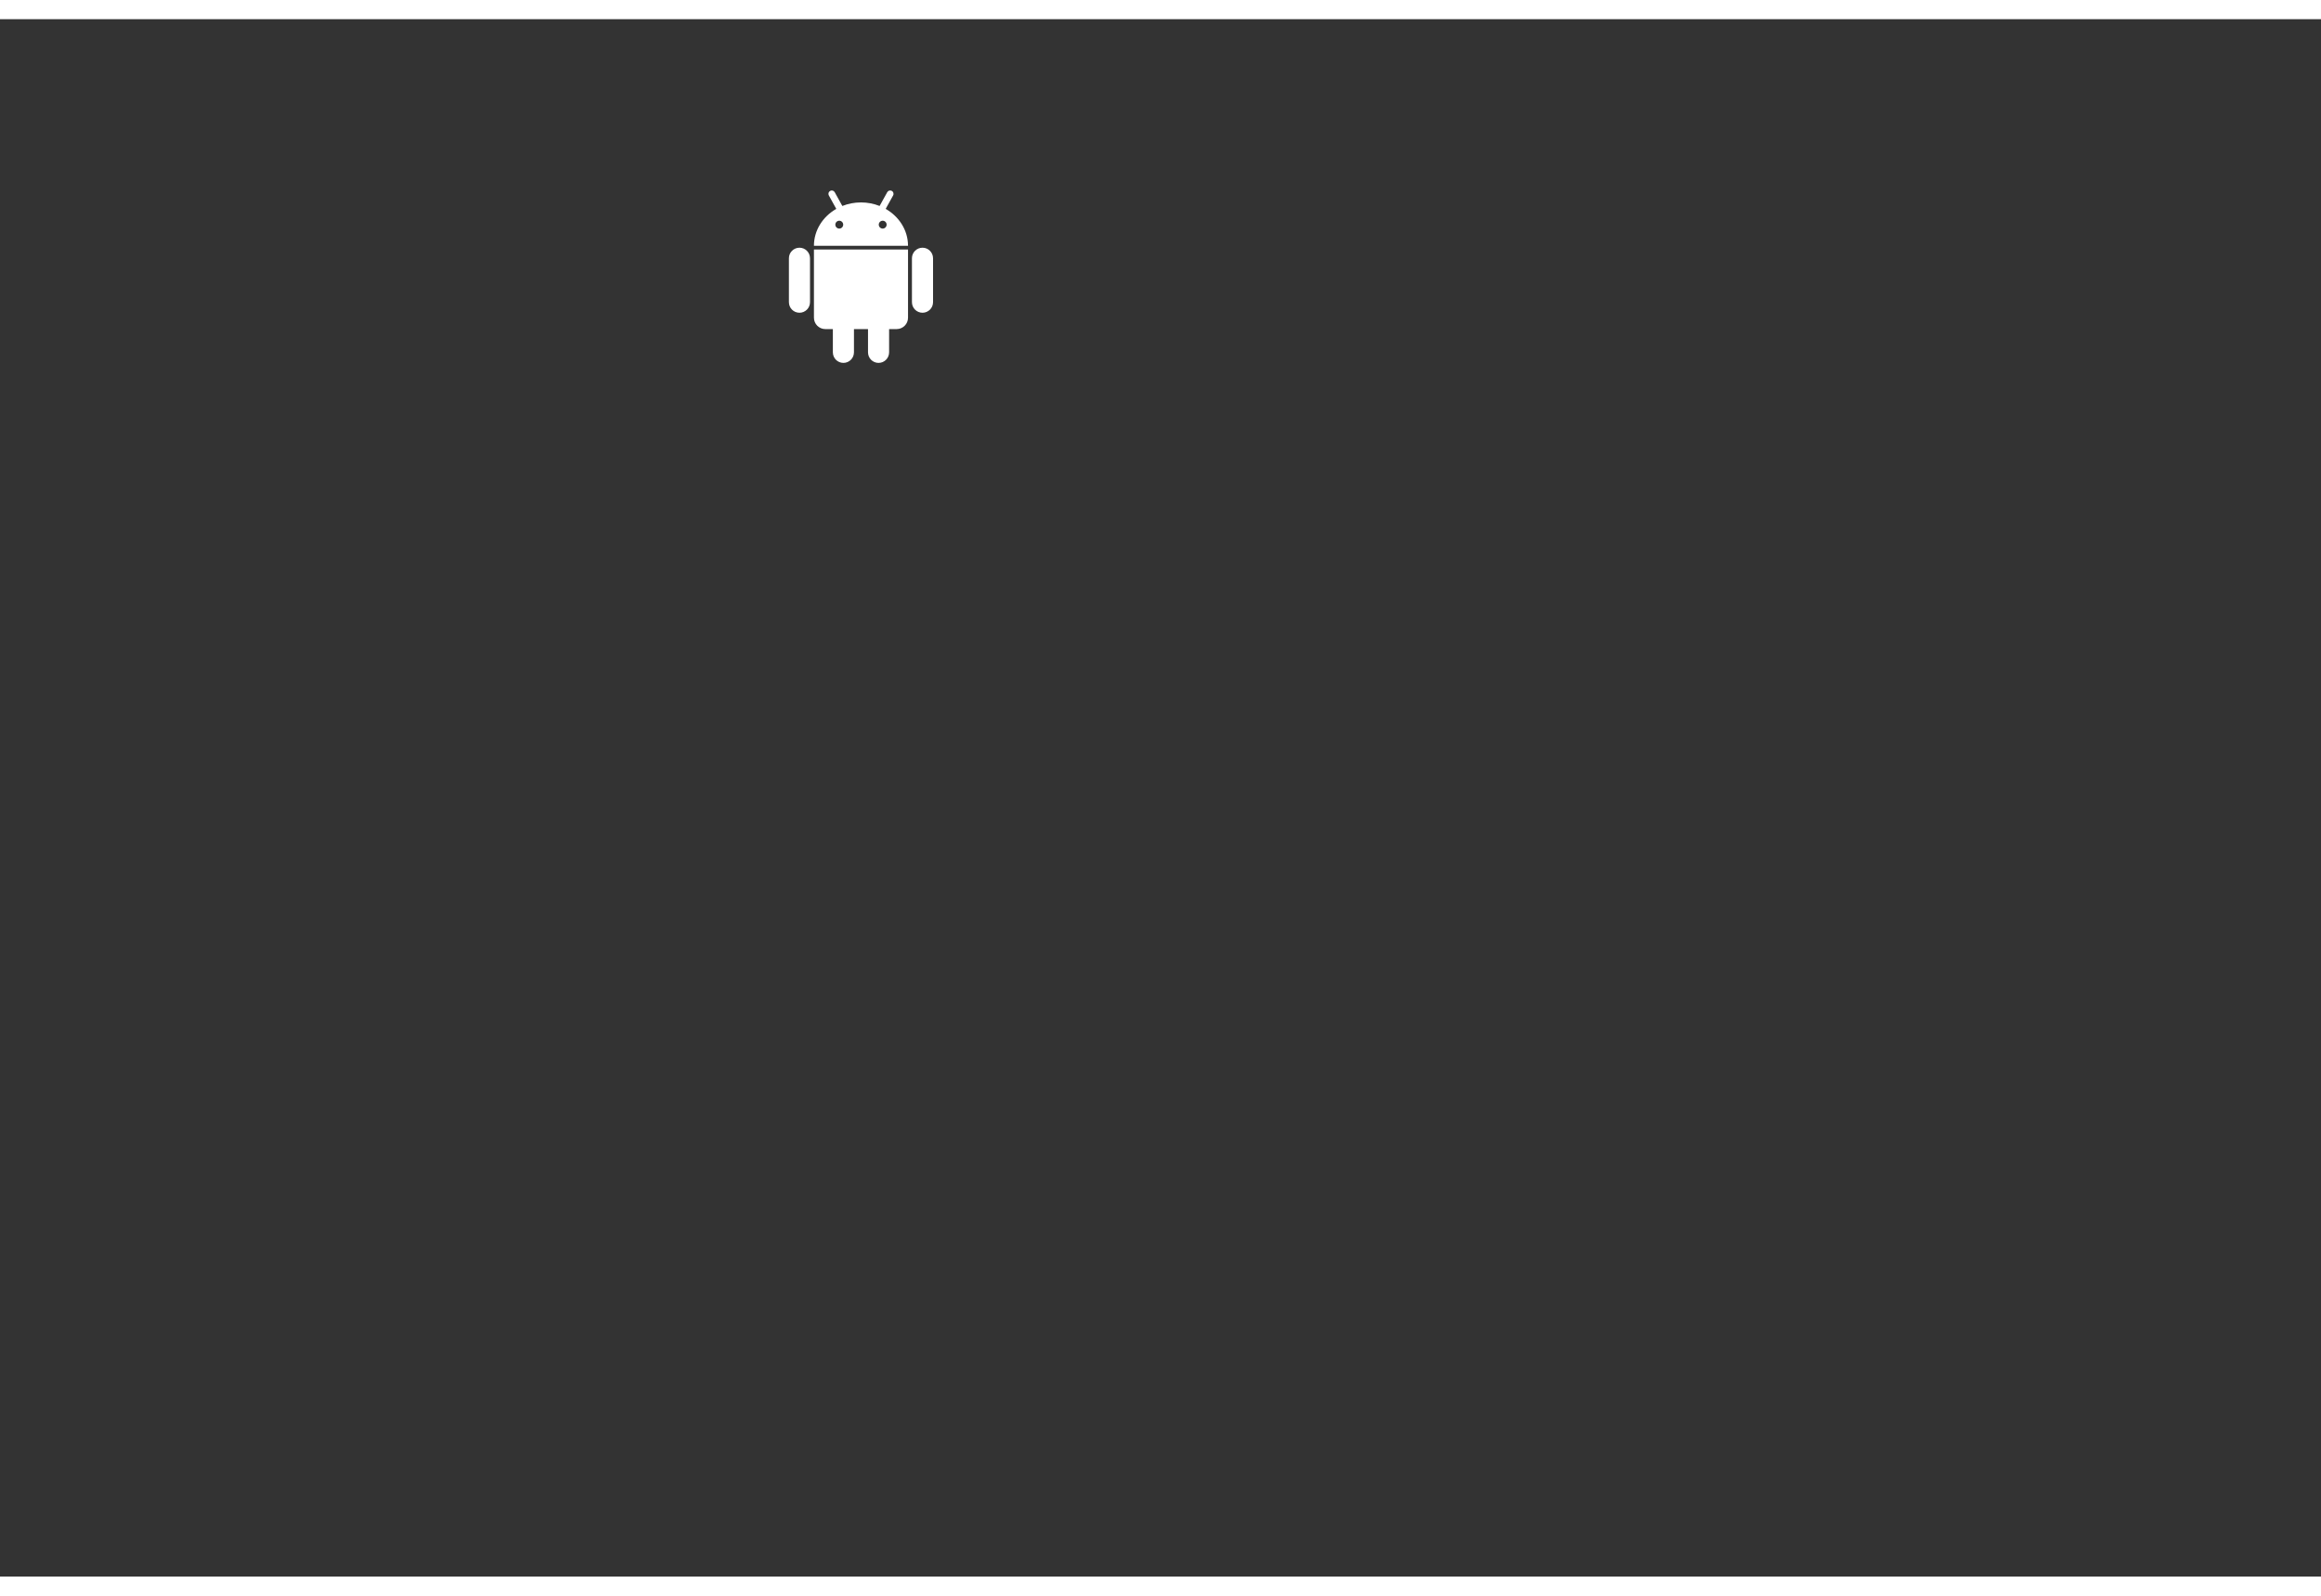 <svg xmlns="http://www.w3.org/2000/svg" x="0px" y="0px" width="640" height="440" viewBox="25 200 658.583 441.89">
    <rect x="25" y="200" width="658.583" height="441.89" fill="#333333" stroke="none"/>
    <path fill-rule="evenodd" clip-rule="evenodd" fill="#fff"
          d="M260.557,248.722L260.557,248.722  c-0.461,0.255-0.627,0.836-0.372,1.296l2.109,3.805c-3.8,2.169-6.334,6.047-6.34,10.473h26.697c-0.006-4.426-2.54-8.305-6.34-10.473  l2.109-3.805c0.255-0.461,0.089-1.041-0.372-1.296l0,0c-0.461-0.255-1.041-0.089-1.296,0.372l-2.162,3.902  c-1.621-0.647-3.409-1.005-5.287-1.005c-1.879,0-3.666,0.359-5.287,1.005l-2.163-3.902  C261.598,248.634,261.017,248.467,260.557,248.722L260.557,248.722z M288.874,265.717c-0.543-0.543-1.291-0.879-2.116-0.879v0.002  c-0.826,0-1.574,0.335-2.116,0.877c-0.543,0.543-0.879,1.291-0.879,2.116v12.468h0.002c0,0.826,0.335,1.574,0.876,2.116  c0.542,0.542,1.29,0.877,2.116,0.877l0,0.002c0.825,0,1.573-0.336,2.116-0.879c0.541-0.541,0.877-1.289,0.877-2.116h0.002v-12.468  h-0.002C289.751,267.006,289.416,266.258,288.874,265.717L288.874,265.717z M282.651,265.354v19.348  c0,1.782-1.445,3.227-3.227,3.227h-2.14v6.601h-0.002c0,0.826-0.335,1.574-0.876,2.116c-0.542,0.542-1.29,0.876-2.116,0.876v0.002  c-0.825,0-1.573-0.336-2.116-0.879c-0.542-0.541-0.876-1.289-0.876-2.116h-0.002v-6.601h-3.985l0,6.601h-0.002  c0,0.826-0.335,1.574-0.876,2.116c-0.543,0.543-1.291,0.879-2.116,0.879v-0.002c-0.826,0-1.575-0.335-2.116-0.876  c-0.541-0.541-0.876-1.289-0.876-2.116h-0.002v-6.601h-2.14c-1.782,0-3.227-1.445-3.227-3.227v-19.348H282.651L282.651,265.354z   M276.252,257.51c0.202,0.202,0.327,0.48,0.327,0.788c0,0.308-0.125,0.586-0.327,0.788c-0.202,0.202-0.48,0.327-0.788,0.327  c-0.308,0-0.587-0.125-0.788-0.327c-0.202-0.202-0.327-0.48-0.327-0.788c0-0.308,0.125-0.587,0.327-0.788  c0.202-0.202,0.481-0.327,0.788-0.327C275.771,257.183,276.05,257.308,276.252,257.51L276.252,257.51z M263.93,257.51  c0.202,0.202,0.327,0.48,0.327,0.788c0,0.308-0.125,0.586-0.327,0.788c-0.202,0.202-0.48,0.327-0.788,0.327  c-0.308,0-0.587-0.125-0.788-0.327c-0.202-0.202-0.326-0.48-0.326-0.788c0-0.308,0.125-0.587,0.326-0.788  c0.202-0.202,0.48-0.327,0.788-0.327C263.449,257.183,263.728,257.308,263.93,257.51L263.93,257.51z M253.963,265.717  c-0.543-0.543-1.291-0.879-2.116-0.879v0.002c-0.826,0-1.575,0.335-2.116,0.877c-0.543,0.543-0.879,1.291-0.879,2.116v12.468h0.002  c0,0.826,0.335,1.574,0.876,2.116c0.541,0.542,1.29,0.877,2.116,0.877l0,0.002c0.825,0,1.573-0.336,2.116-0.879  c0.541-0.541,0.876-1.289,0.876-2.116h0.002l0-12.468h-0.002C254.839,267.006,254.504,266.258,253.963,265.717z"/>

</svg>